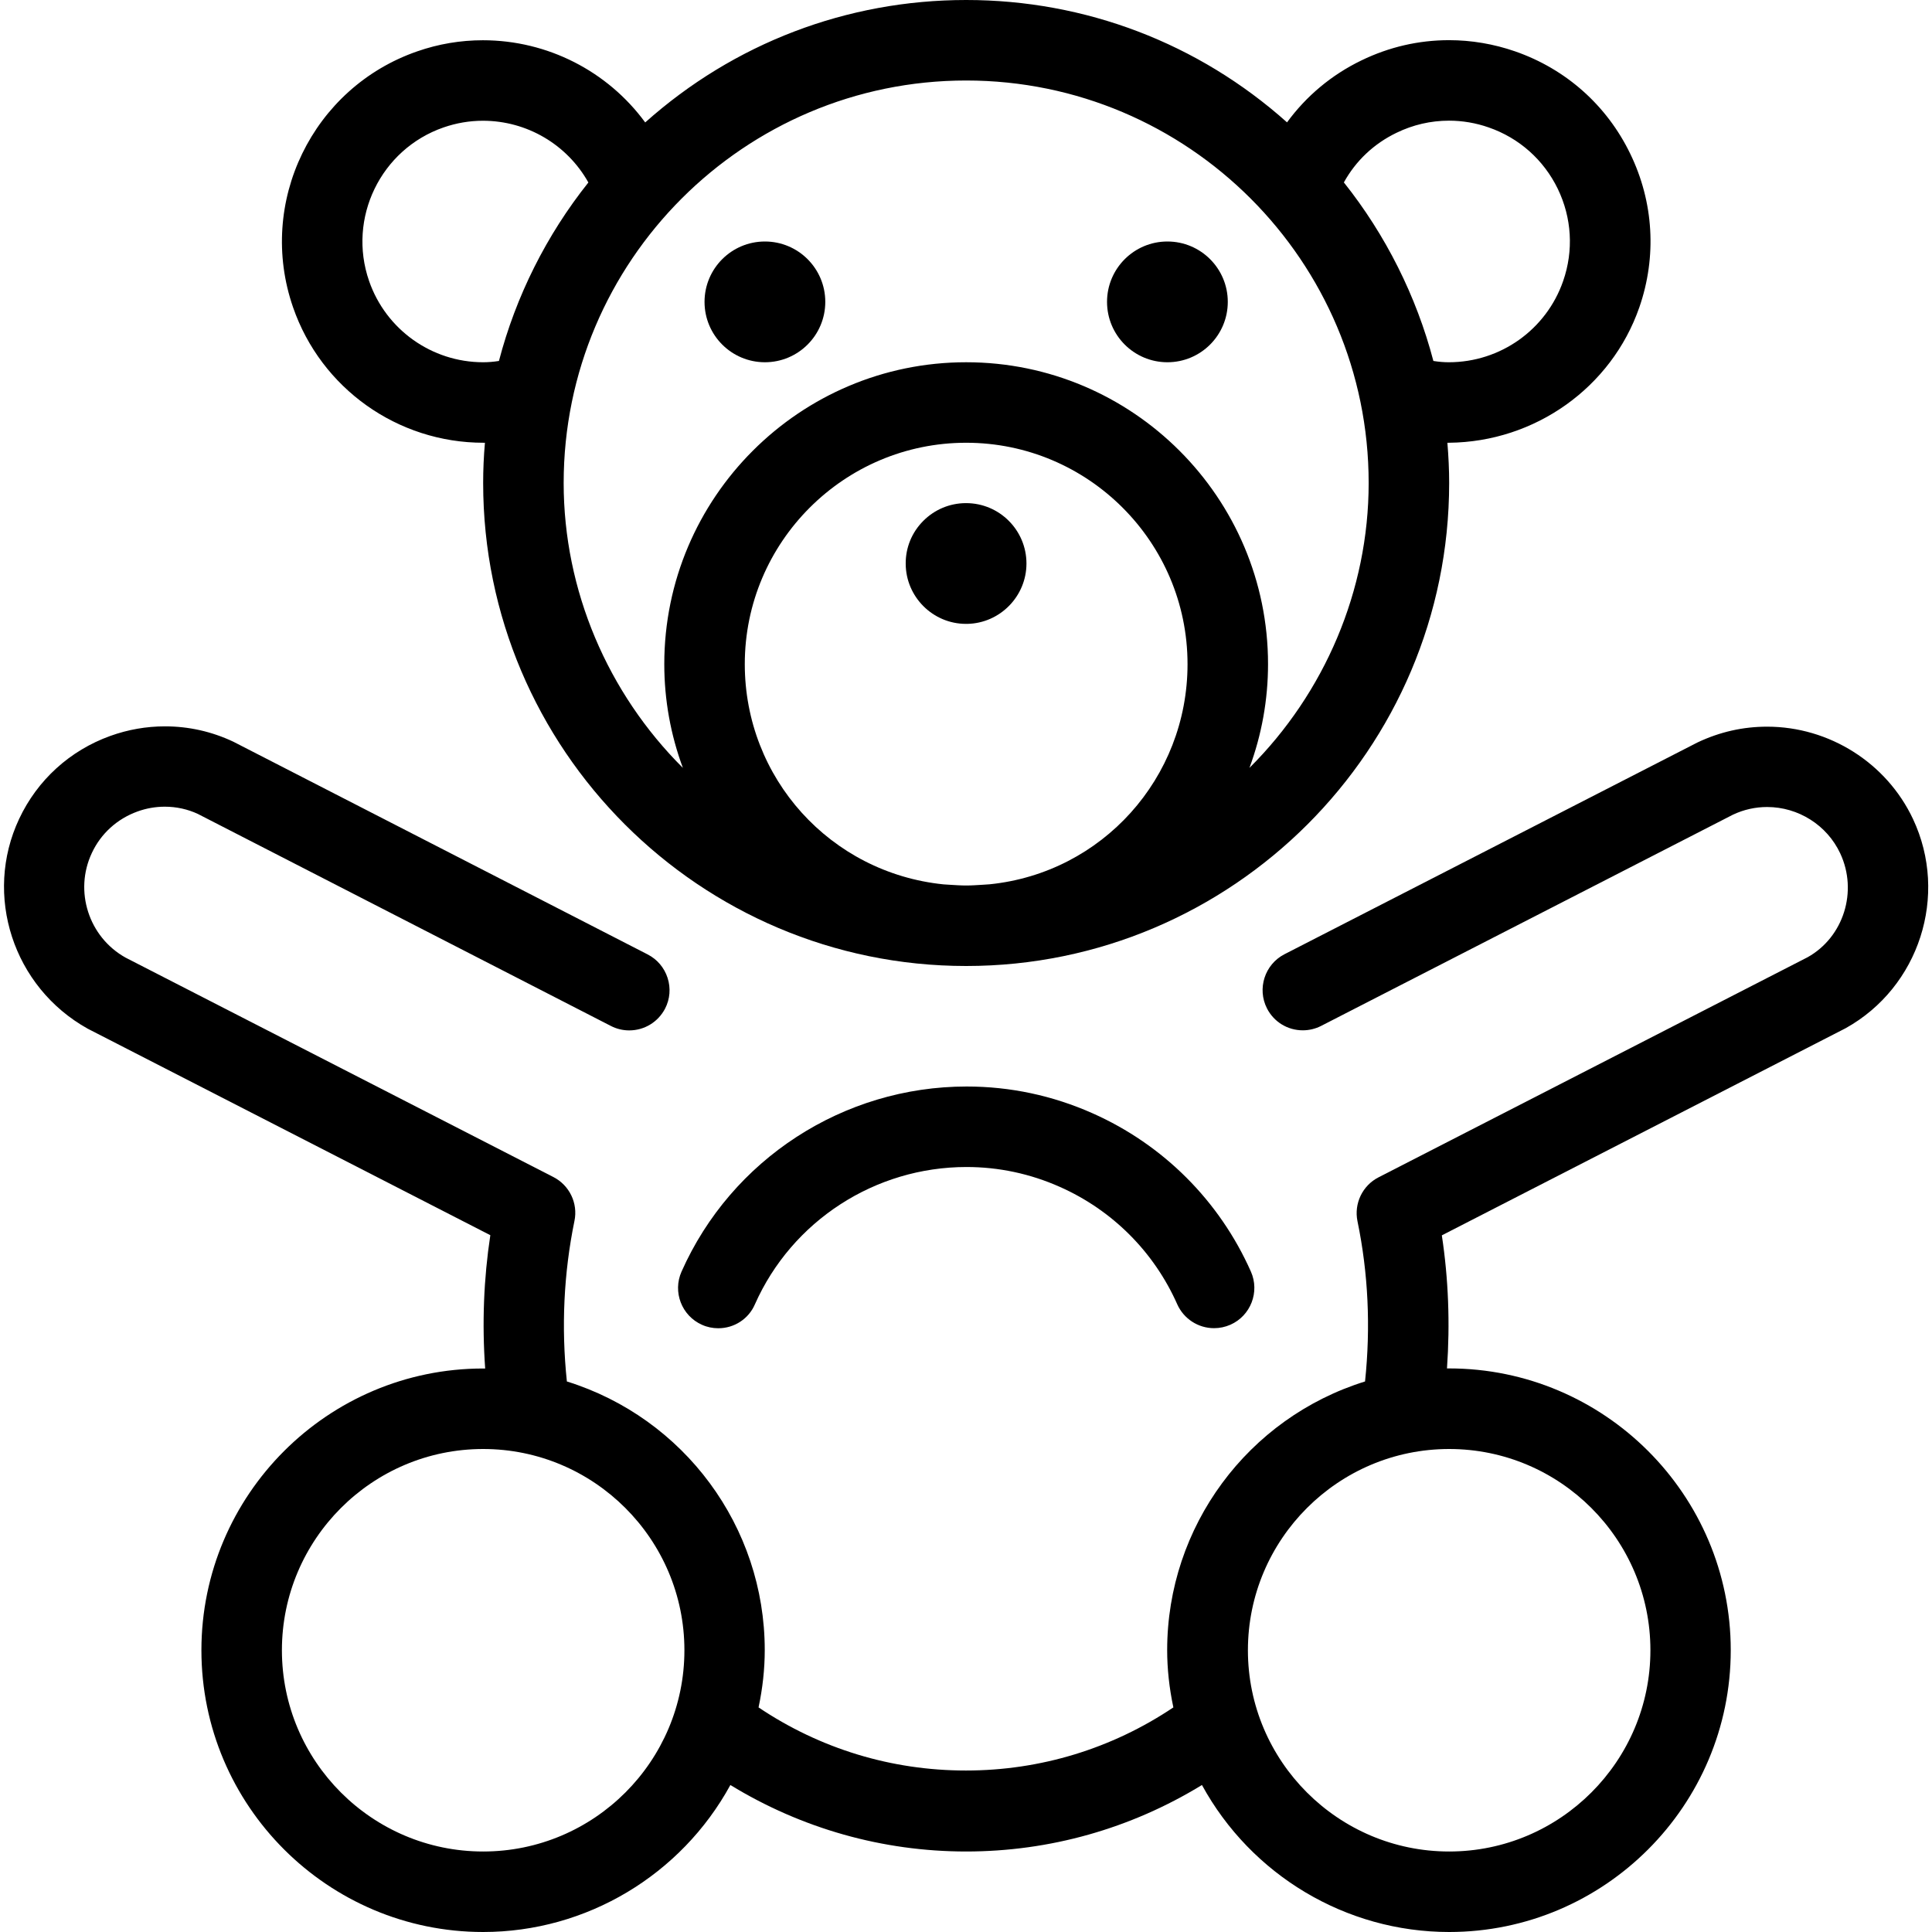 <?xml version="1.0" encoding="utf-8"?>
<!-- Generator: Adobe Illustrator 22.1.0, SVG Export Plug-In . SVG Version: 6.00 Build 0)  -->
<svg version="1.1" id="Layer_1" xmlns="http://www.w3.org/2000/svg" xmlns:xlink="http://www.w3.org/1999/xlink" x="0px" y="0px"
	 viewBox="0 0 24 24" style="enable-background:new 0 0 24 24;" xml:space="preserve">
<g>
	<title>toys-teddy-bear</title>
	<path d="M12,7.75c-0.411,0-0.747-0.335-0.749-0.746c0-0.001,0-0.003,0-0.003c-0.001-0.199,0.076-0.387,0.217-0.529
		c0.141-0.142,0.329-0.221,0.529-0.222c0,0,0.004,0,0.004,0c0.414,0,0.75,0.336,0.75,0.75c0,0.408-0.329,0.742-0.735,0.75
		c-0.005,0-0.009,0-0.014,0H12z"/>
	<path d="M8.923,16.5c-0.07,0-0.139-0.014-0.203-0.043c-0.252-0.112-0.366-0.408-0.254-0.66c0.62-1.397,2.011-2.3,3.542-2.3
		c0.541,0,1.068,0.112,1.565,0.333c0.878,0.39,1.576,1.088,1.966,1.966c0.112,0.252-0.002,0.548-0.254,0.66
		c-0.066,0.029-0.134,0.043-0.204,0.043l0,0c-0.197,0-0.376-0.116-0.457-0.297c-0.289-0.652-0.807-1.169-1.458-1.458
		c-0.369-0.164-0.759-0.247-1.16-0.247c-1.136,0-2.168,0.669-2.628,1.705C9.3,16.384,9.121,16.5,8.923,16.5z"/>
	<circle cx="9.502" cy="3.75" r="0.75"/>
	<circle cx="14.502" cy="3.75" r="0.75"/>
	<path d="M18.002,24c-1.284,0-2.46-0.708-3.071-1.826C14.045,22.716,13.039,23,12.002,23c-1.037,0-2.044-0.285-2.929-0.826
		C8.462,23.292,7.286,24,6.002,24c-1.93,0-3.5-1.57-3.5-3.5s1.57-3.5,3.5-3.5c0.008,0,0.017,0,0.025,0
		c-0.04-0.561-0.018-1.116,0.064-1.656l-5.001-2.565c-0.927-0.516-1.298-1.659-0.852-2.607c0.227-0.483,0.63-0.849,1.132-1.03
		c0.22-0.079,0.448-0.119,0.679-0.119c0.295,0,0.581,0.064,0.85,0.191l5.146,2.642c0.119,0.061,0.207,0.165,0.248,0.292
		c0.041,0.127,0.03,0.263-0.031,0.381C8.175,12.696,8.005,12.8,7.816,12.8c-0.079,0-0.158-0.019-0.229-0.056l-5.131-2.634
		c-0.123-0.057-0.263-0.089-0.408-0.089c-0.116,0-0.231,0.02-0.341,0.06c-0.251,0.091-0.453,0.273-0.566,0.515
		c-0.223,0.474-0.039,1.045,0.419,1.3l5.315,2.726c0.199,0.102,0.307,0.326,0.261,0.545c-0.133,0.649-0.165,1.319-0.094,1.994
		c1.456,0.454,2.458,1.802,2.458,3.337c0,0.234-0.026,0.472-0.077,0.712c0.765,0.514,1.652,0.784,2.576,0.784
		s1.812-0.271,2.577-0.784c-0.051-0.24-0.077-0.479-0.077-0.712c0-1.535,1.002-2.884,2.458-3.337
		c0.071-0.674,0.04-1.343-0.094-1.991c-0.045-0.219,0.062-0.443,0.262-0.545l5.33-2.734c0.446-0.249,0.627-0.818,0.404-1.292
		c-0.164-0.349-0.52-0.574-0.907-0.574c-0.147,0-0.29,0.032-0.424,0.095l-5.116,2.624c-0.07,0.036-0.149,0.055-0.228,0.055
		c-0.189,0-0.359-0.104-0.445-0.272c-0.125-0.245-0.028-0.547,0.217-0.673l5.131-2.631c0.279-0.132,0.567-0.196,0.865-0.196
		c0.772,0,1.484,0.45,1.812,1.147c0.446,0.948,0.078,2.09-0.837,2.599l-5.016,2.573c0.082,0.539,0.103,1.093,0.064,1.653
		c0.008,0,0.017,0,0.025,0c1.93,0,3.5,1.57,3.5,3.5S19.931,24,18.002,24z M18.002,18c-1.378,0-2.5,1.122-2.5,2.5s1.122,2.5,2.5,2.5
		s2.5-1.122,2.5-2.5S19.38,18,18.002,18z M6.002,18c-1.379,0-2.5,1.122-2.5,2.5s1.121,2.5,2.5,2.5s2.5-1.122,2.5-2.5
		S7.38,18,6.002,18z"/>
	<path d="M12.002,12c-3.308,0-6-2.692-6-6c0-0.163,0.007-0.331,0.022-0.5c-0.006,0-0.012,0-0.018,0
		c-1.068,0-2.017-0.676-2.365-1.681C3.188,2.516,3.881,1.089,5.183,0.638C5.447,0.546,5.721,0.5,5.999,0.5
		c0.802,0,1.549,0.384,2.016,1.021C9.116,0.538,10.52,0,12.002,0c1.481,0,2.885,0.537,3.986,1.52
		c0.239-0.327,0.553-0.59,0.923-0.769c0.344-0.167,0.711-0.252,1.09-0.252c0.278,0,0.554,0.047,0.82,0.139
		c0.631,0.219,1.139,0.67,1.43,1.271c0.292,0.601,0.332,1.279,0.113,1.91C20.018,4.814,19.069,5.49,18,5.5c0,0-0.014,0-0.02,0
		c0.014,0.169,0.022,0.337,0.022,0.5C18.002,9.308,15.31,12,12.002,12z M12.002,5.5c-1.516,0-2.75,1.234-2.75,2.75
		c0,1.416,1.062,2.592,2.469,2.736l0.078,0.005C11.866,10.995,11.933,11,12.002,11s0.136-0.005,0.203-0.009l0.089-0.006
		c1.396-0.142,2.458-1.319,2.458-2.735C14.752,6.734,13.518,5.5,12.002,5.5z M12.002,4.5c2.068,0,3.75,1.682,3.75,3.75
		c0,0.443-0.079,0.879-0.231,1.289C16.454,8.61,17.002,7.336,17.002,6c0-2.757-2.243-5-5-5c-2.757,0-5,2.243-5,5
		c0,1.336,0.548,2.61,1.481,3.539C8.331,9.129,8.252,8.693,8.252,8.25C8.252,6.182,9.934,4.5,12.002,4.5z M17.806,4.484
		C17.874,4.495,17.938,4.5,17.998,4.5c0.642,0,1.211-0.406,1.42-1.009c0.132-0.379,0.107-0.786-0.067-1.146
		c-0.175-0.36-0.48-0.631-0.858-0.762C18.333,1.527,18.167,1.499,18,1.499c-0.227,0-0.447,0.051-0.653,0.151
		c-0.281,0.136-0.504,0.347-0.653,0.616C17.214,2.919,17.595,3.68,17.806,4.484z M5.999,1.5c-0.166,0-0.33,0.028-0.489,0.083
		C4.729,1.854,4.314,2.71,4.585,3.491C4.794,4.094,5.363,4.5,6.002,4.5c0.062,0,0.126-0.005,0.196-0.016
		C6.408,3.68,6.789,2.919,7.309,2.267C7.046,1.797,6.547,1.5,5.999,1.5z"/>
</g>
</svg>
